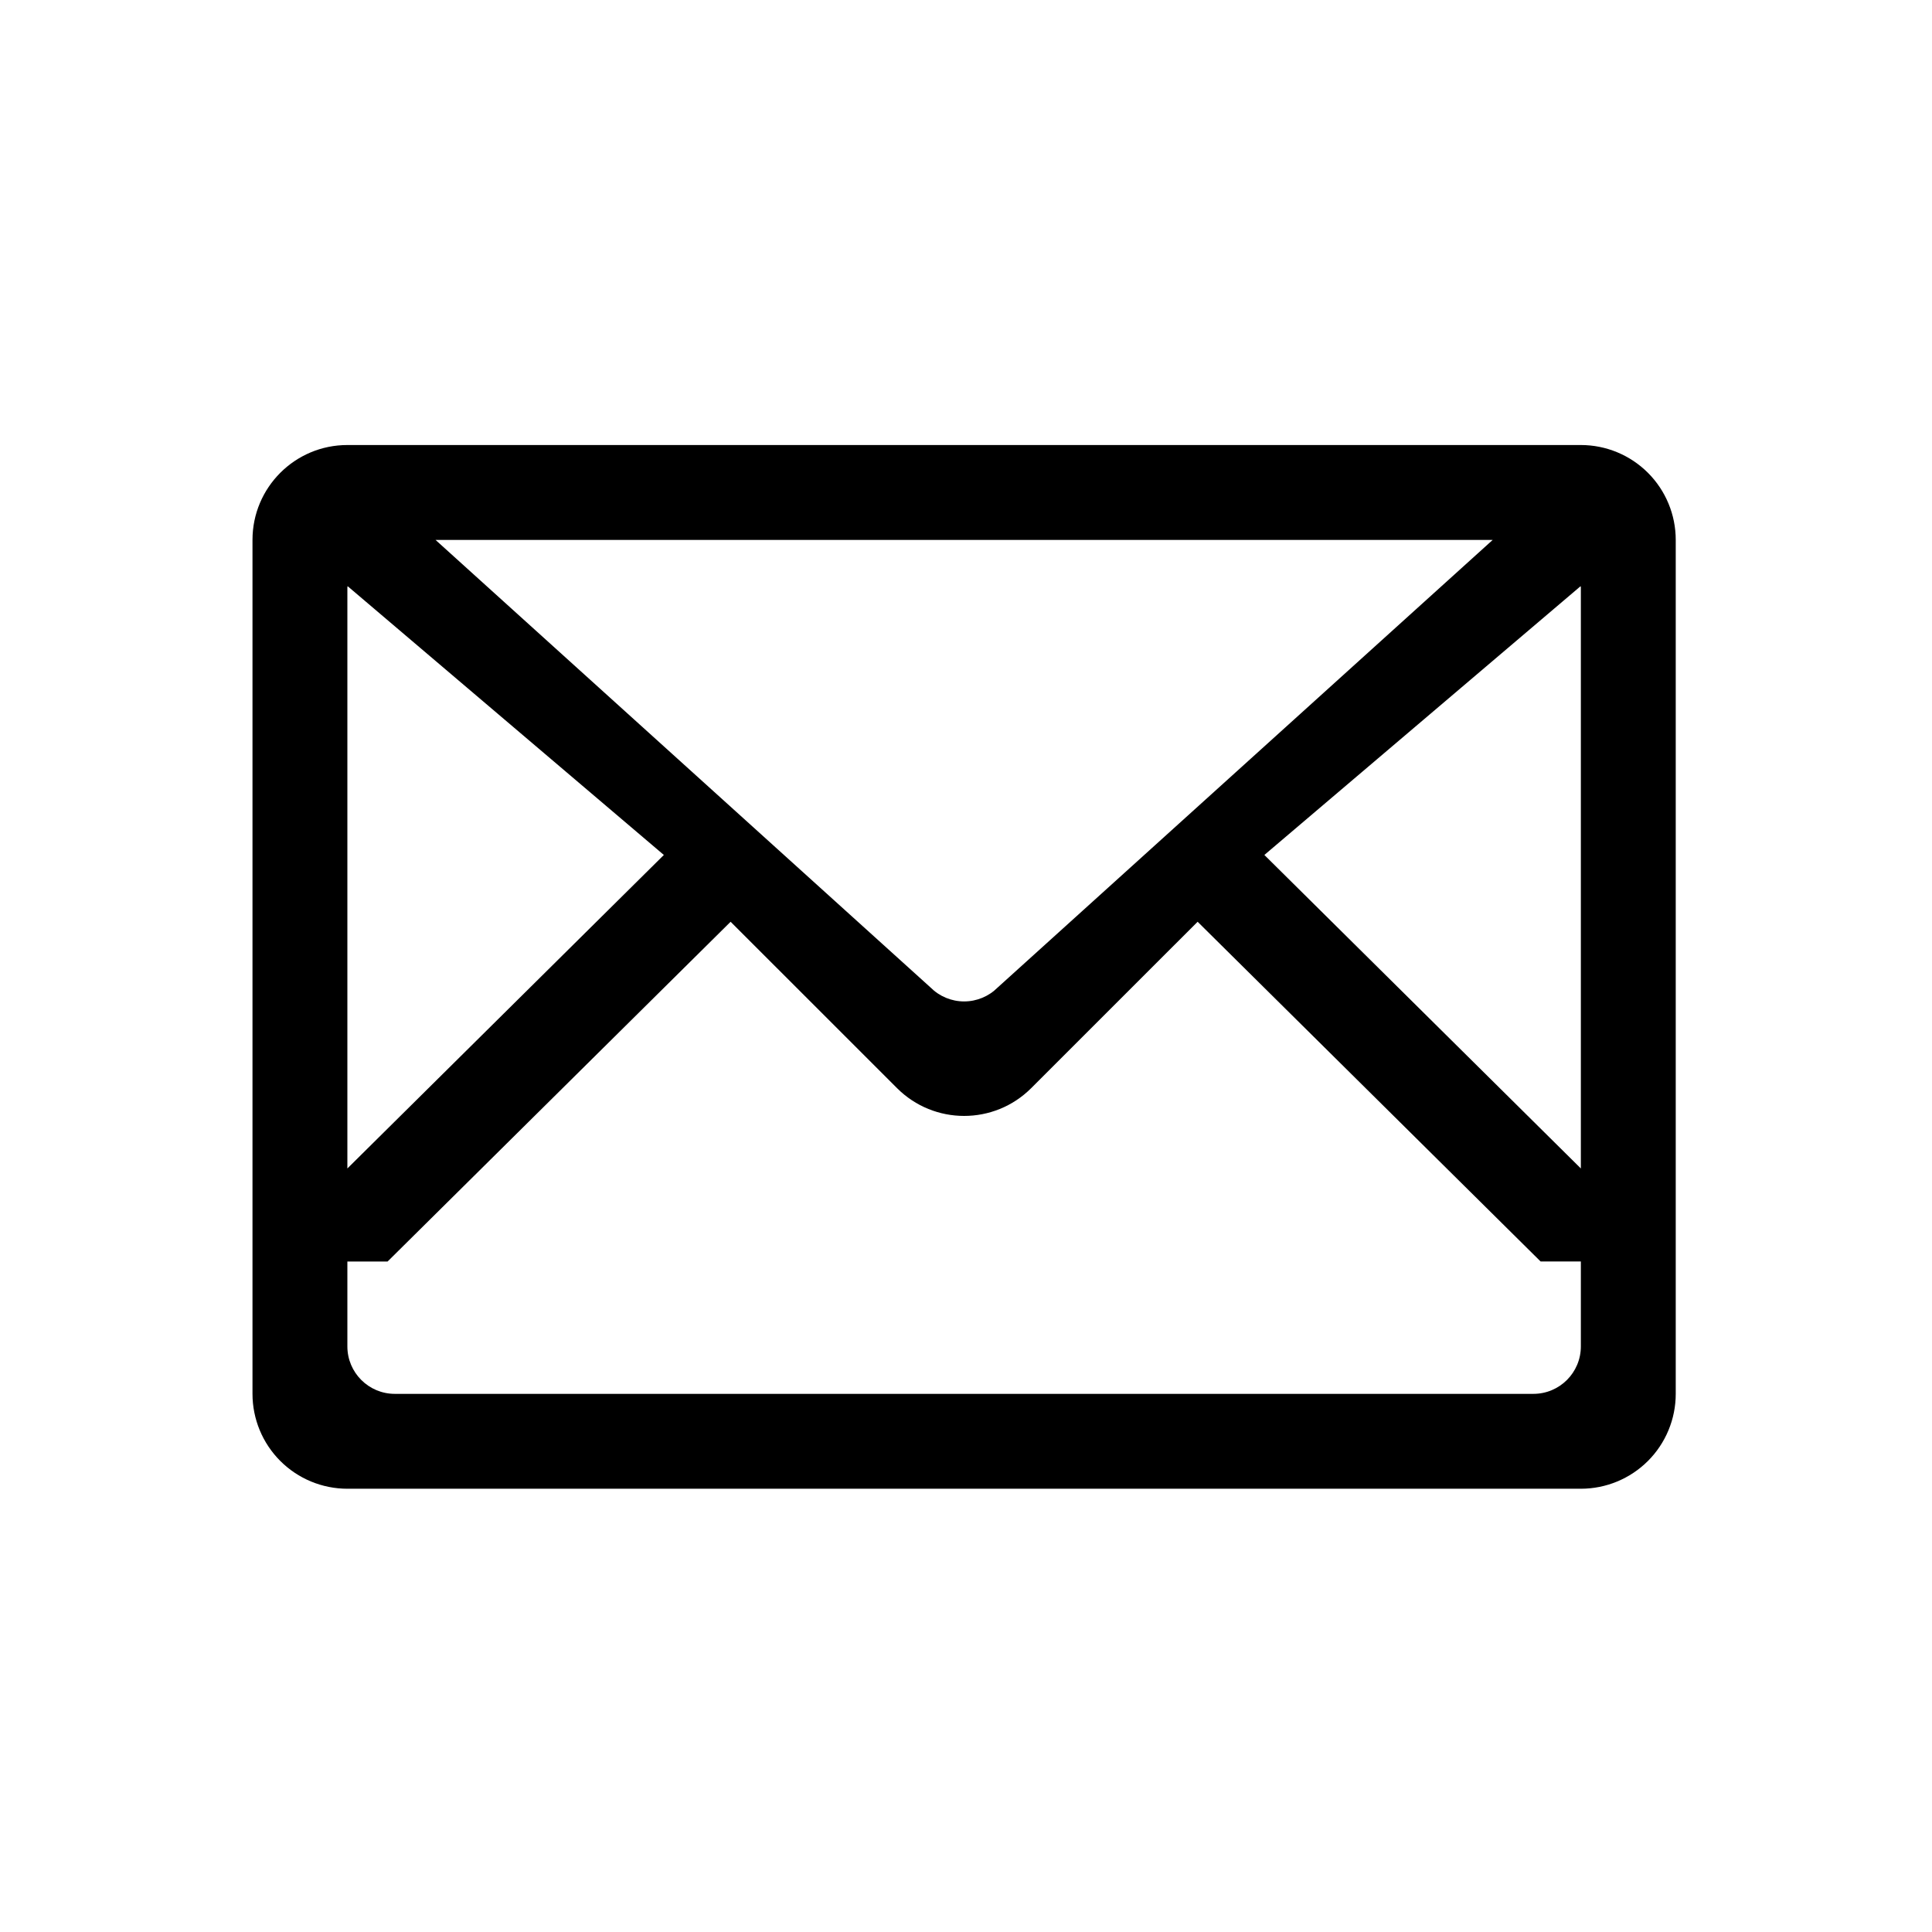 <?xml version="1.0" encoding="utf-8"?>
<!-- Generator: Adobe Illustrator 18.0.0, SVG Export Plug-In . SVG Version: 6.00 Build 0)  -->
<!DOCTYPE svg PUBLIC "-//W3C//DTD SVG 1.1//EN" "http://www.w3.org/Graphics/SVG/1.1/DTD/svg11.dtd">
<svg version="1.1" id="图层_1" xmlns="http://www.w3.org/2000/svg" xmlns:xlink="http://www.w3.org/1999/xlink" x="0px" y="0px"
	 viewBox="0 0 1024 1024" style="enable-background:new 0 0 1024 1024;" xml:space="preserve">
<style type="text/css">
	.st0{fill-rule:evenodd;clip-rule:evenodd;}
</style>
<g>
	<path class="st0" d="M837.885,789.062h-653.77c-13.338,0-26.129-5.298-35.56-14.73c-9.431-9.431-14.73-22.223-14.73-35.56V286.162
		c0-27.775,22.516-50.29,50.29-50.29h653.77c13.338,0,26.13,5.299,35.564,14.73c9.429,9.432,14.726,22.223,14.726,35.561v452.611
		c0,13.338-5.297,26.129-14.726,35.56C864.015,783.764,851.223,789.062,837.885,789.062L837.885,789.062z M670.143,453.149
		l167.742,166.159V311.306c0-0.226-0.125-0.402-0.125-0.628L670.143,453.149L670.143,453.149z M184.115,713.627
		c0,13.887,11.258,25.145,25.145,25.145H812.74c13.887,0,25.145-11.258,25.145-25.145v-45.01h-21.323L634.764,488.554l5.96-5.959
		l-94.168,94.143c-19.639,19.632-51.472,19.632-71.111,0l-88.208-88.184L205.438,668.618h-21.323V713.627L184.115,713.627z
		 M184.115,619.309l167.742-166.159L184.24,310.678c0,0.226-0.126,0.402-0.126,0.628V619.309L184.115,619.309z M230.834,286.162
		l262.389,237.243c4.712,4.72,11.108,7.373,17.777,7.373c6.67,0,13.066-2.653,17.777-7.373l262.389-237.243H230.834L230.834,286.162
		z"/>
</g>
</svg>
